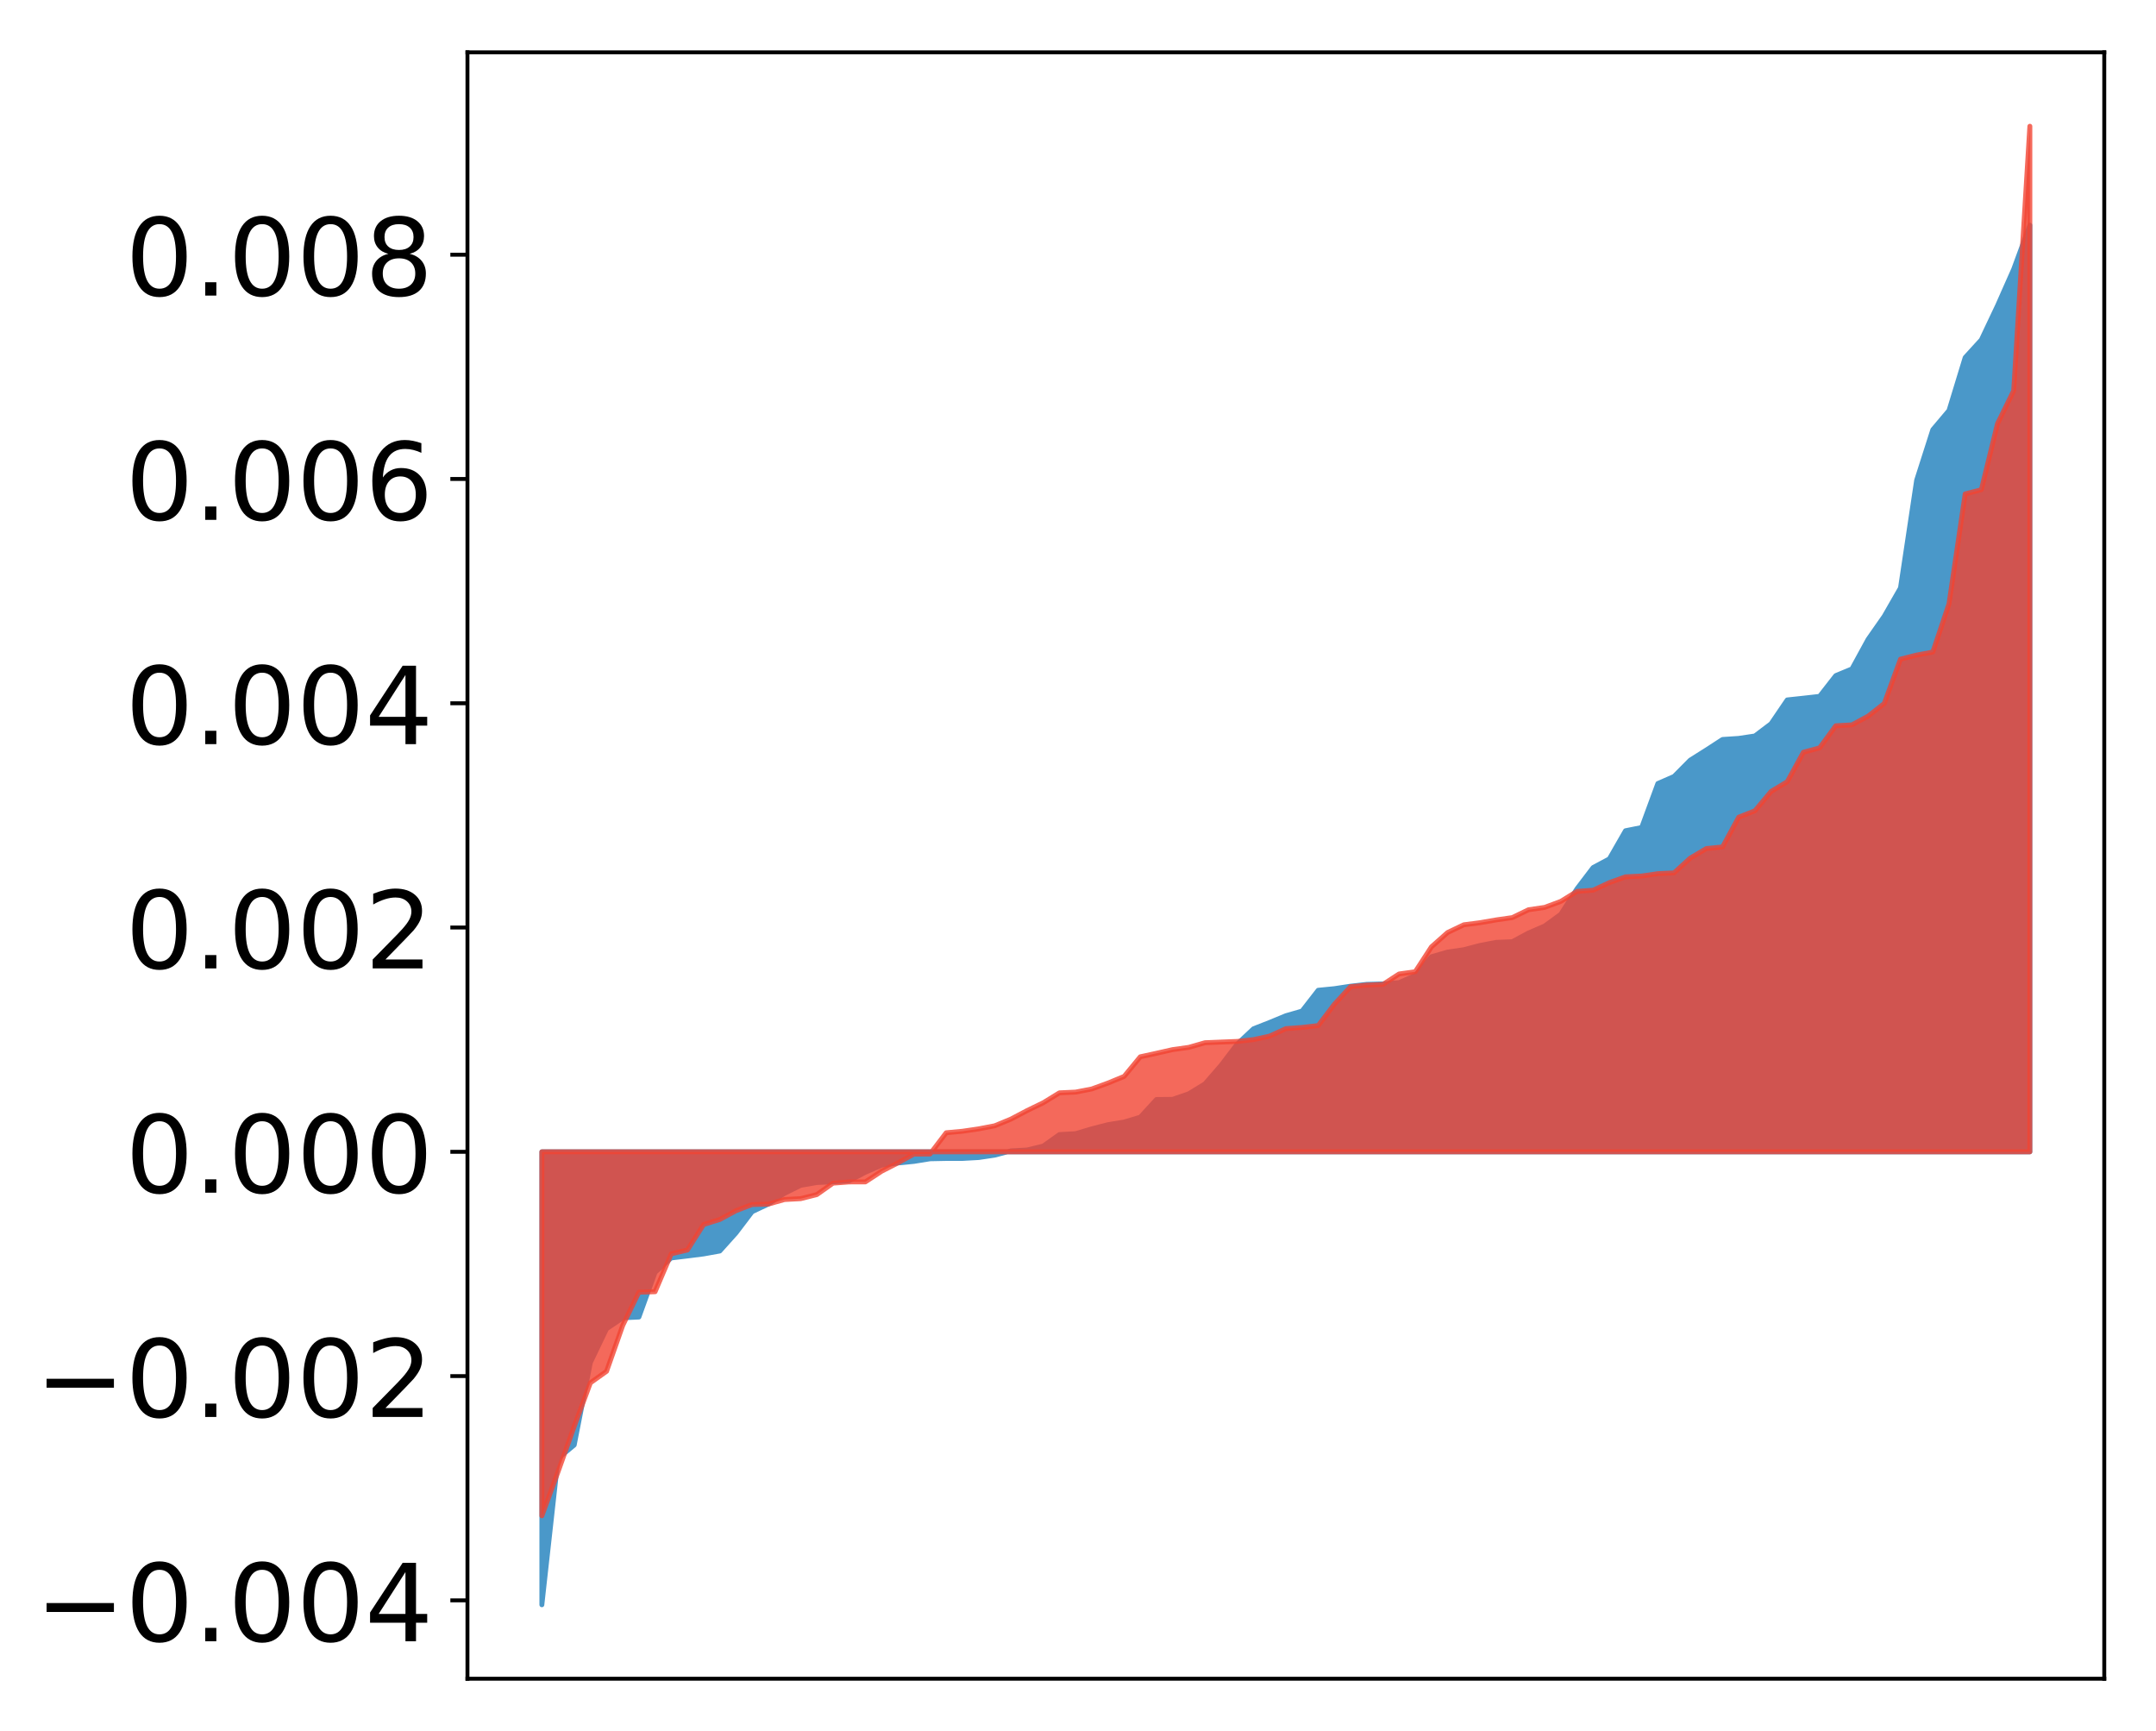 <?xml version="1.0" encoding="utf-8" standalone="no"?>
<!DOCTYPE svg PUBLIC "-//W3C//DTD SVG 1.1//EN"
  "http://www.w3.org/Graphics/SVG/1.1/DTD/svg11.dtd">
<!-- Created with matplotlib (http://matplotlib.org/) -->
<svg height="354pt" version="1.1" viewBox="0 0 441 354" width="441pt" xmlns="http://www.w3.org/2000/svg" xmlns:xlink="http://www.w3.org/1999/xlink">
 <defs>
  <style type="text/css">
*{stroke-linecap:butt;stroke-linejoin:round;}
  </style>
 </defs>
 <g id="figure_1">
  <g id="patch_1">
   <path d="M 0 354.04 
L 441.117 354.04 
L 441.117 0 
L 0 0 
z
" style="fill:#ffffff;"/>
  </g>
  <g id="axes_1">
   <g id="patch_2">
    <path d="M 95.617 343.34 
L 430.417 343.34 
L 430.417 10.7 
L 95.617 10.7 
z
" style="fill:#ffffff;"/>
   </g>
   <g id="PolyCollection_1">
    <defs>
     <path d="M 110.835 -25.82 
L 110.835 -118.464 
L 114.144 -118.464 
L 117.452 -118.464 
L 120.76 -118.464 
L 124.069 -118.464 
L 127.377 -118.464 
L 130.685 -118.464 
L 133.993 -118.464 
L 137.302 -118.464 
L 140.61 -118.464 
L 143.918 -118.464 
L 147.227 -118.464 
L 150.535 -118.464 
L 153.843 -118.464 
L 157.152 -118.464 
L 160.46 -118.464 
L 163.768 -118.464 
L 167.076 -118.464 
L 170.385 -118.464 
L 173.693 -118.464 
L 177.001 -118.464 
L 180.31 -118.464 
L 183.618 -118.464 
L 186.926 -118.464 
L 190.235 -118.464 
L 193.543 -118.464 
L 196.851 -118.464 
L 200.159 -118.464 
L 203.468 -118.464 
L 206.776 -118.464 
L 210.084 -118.464 
L 213.393 -118.464 
L 216.701 -118.464 
L 220.009 -118.464 
L 223.318 -118.464 
L 226.626 -118.464 
L 229.934 -118.464 
L 233.242 -118.464 
L 236.551 -118.464 
L 239.859 -118.464 
L 243.167 -118.464 
L 246.476 -118.464 
L 249.784 -118.464 
L 253.092 -118.464 
L 256.401 -118.464 
L 259.709 -118.464 
L 263.017 -118.464 
L 266.325 -118.464 
L 269.634 -118.464 
L 272.942 -118.464 
L 276.25 -118.464 
L 279.559 -118.464 
L 282.867 -118.464 
L 286.175 -118.464 
L 289.484 -118.464 
L 292.792 -118.464 
L 296.1 -118.464 
L 299.408 -118.464 
L 302.717 -118.464 
L 306.025 -118.464 
L 309.333 -118.464 
L 312.642 -118.464 
L 315.95 -118.464 
L 319.258 -118.464 
L 322.567 -118.464 
L 325.875 -118.464 
L 329.183 -118.464 
L 332.491 -118.464 
L 335.8 -118.464 
L 339.108 -118.464 
L 342.416 -118.464 
L 345.725 -118.464 
L 349.033 -118.464 
L 352.341 -118.464 
L 355.65 -118.464 
L 358.958 -118.464 
L 362.266 -118.464 
L 365.575 -118.464 
L 368.883 -118.464 
L 372.191 -118.464 
L 375.499 -118.464 
L 378.808 -118.464 
L 382.116 -118.464 
L 385.424 -118.464 
L 388.733 -118.464 
L 392.041 -118.464 
L 395.349 -118.464 
L 398.658 -118.464 
L 401.966 -118.464 
L 405.274 -118.464 
L 408.582 -118.464 
L 411.891 -118.464 
L 415.199 -118.464 
L 415.199 -307.982 
L 415.199 -307.982 
L 411.891 -298.986 
L 408.582 -291.517 
L 405.274 -284.54 
L 401.966 -280.914 
L 398.658 -270.08 
L 395.349 -266.157 
L 392.041 -255.818 
L 388.733 -233.782 
L 385.424 -228.014 
L 382.116 -223.281 
L 378.808 -217.228 
L 375.499 -215.859 
L 372.191 -211.615 
L 368.883 -211.243 
L 365.575 -210.888 
L 362.266 -206.019 
L 358.958 -203.514 
L 355.65 -203.017 
L 352.341 -202.802 
L 349.033 -200.653 
L 345.725 -198.566 
L 342.416 -195.232 
L 339.108 -193.788 
L 335.8 -184.795 
L 332.491 -184.132 
L 329.183 -178.371 
L 325.875 -176.608 
L 322.567 -172.265 
L 319.258 -167.05 
L 315.95 -164.643 
L 312.642 -163.214 
L 309.333 -161.436 
L 306.025 -161.302 
L 302.717 -160.664 
L 299.408 -159.799 
L 296.1 -159.316 
L 292.792 -158.358 
L 289.484 -154.523 
L 286.175 -153.064 
L 282.867 -152.806 
L 279.559 -152.714 
L 276.25 -152.337 
L 272.942 -151.831 
L 269.634 -151.506 
L 266.325 -147.249 
L 263.017 -146.296 
L 259.709 -144.927 
L 256.401 -143.631 
L 253.092 -140.524 
L 249.784 -136.182 
L 246.476 -132.365 
L 243.167 -130.338 
L 239.859 -129.195 
L 236.551 -129.163 
L 233.242 -125.546 
L 229.934 -124.554 
L 226.626 -124.012 
L 223.318 -123.163 
L 220.009 -122.177 
L 216.701 -121.99 
L 213.393 -119.639 
L 210.084 -118.838 
L 206.776 -118.653 
L 203.468 -117.784 
L 200.159 -117.291 
L 196.851 -117.106 
L 193.543 -117.104 
L 190.235 -117.036 
L 186.926 -116.502 
L 183.618 -116.177 
L 180.31 -115.723 
L 177.001 -114.282 
L 173.693 -112.542 
L 170.385 -112.33 
L 167.076 -112.182 
L 163.768 -111.607 
L 160.46 -109.966 
L 157.152 -107.777 
L 153.843 -106.215 
L 150.535 -101.861 
L 147.227 -98.173 
L 143.918 -97.577 
L 140.61 -97.155 
L 137.302 -96.759 
L 133.993 -93.816 
L 130.685 -84.672 
L 127.377 -84.514 
L 124.069 -82.275 
L 120.76 -75.372 
L 117.452 -58.496 
L 114.144 -55.744 
L 110.835 -25.82 
z
" id="m7c25c36cbd" style="stroke:#4a98c9;"/>
    </defs>
    <g clip-path="url(#pa163d8fe37)">
     <use style="fill:#4a98c9;stroke:#4a98c9;" x="0" xlink:href="#m7c25c36cbd" y="354.04"/>
    </g>
   </g>
   <g id="PolyCollection_2">
    <defs>
     <path d="M 110.835 -44.014 
L 110.835 -118.464 
L 114.144 -118.464 
L 117.452 -118.464 
L 120.76 -118.464 
L 124.069 -118.464 
L 127.377 -118.464 
L 130.685 -118.464 
L 133.993 -118.464 
L 137.302 -118.464 
L 140.61 -118.464 
L 143.918 -118.464 
L 147.227 -118.464 
L 150.535 -118.464 
L 153.843 -118.464 
L 157.152 -118.464 
L 160.46 -118.464 
L 163.768 -118.464 
L 167.076 -118.464 
L 170.385 -118.464 
L 173.693 -118.464 
L 177.001 -118.464 
L 180.31 -118.464 
L 183.618 -118.464 
L 186.926 -118.464 
L 190.235 -118.464 
L 193.543 -118.464 
L 196.851 -118.464 
L 200.159 -118.464 
L 203.468 -118.464 
L 206.776 -118.464 
L 210.084 -118.464 
L 213.393 -118.464 
L 216.701 -118.464 
L 220.009 -118.464 
L 223.318 -118.464 
L 226.626 -118.464 
L 229.934 -118.464 
L 233.242 -118.464 
L 236.551 -118.464 
L 239.859 -118.464 
L 243.167 -118.464 
L 246.476 -118.464 
L 249.784 -118.464 
L 253.092 -118.464 
L 256.401 -118.464 
L 259.709 -118.464 
L 263.017 -118.464 
L 266.325 -118.464 
L 269.634 -118.464 
L 272.942 -118.464 
L 276.25 -118.464 
L 279.559 -118.464 
L 282.867 -118.464 
L 286.175 -118.464 
L 289.484 -118.464 
L 292.792 -118.464 
L 296.1 -118.464 
L 299.408 -118.464 
L 302.717 -118.464 
L 306.025 -118.464 
L 309.333 -118.464 
L 312.642 -118.464 
L 315.95 -118.464 
L 319.258 -118.464 
L 322.567 -118.464 
L 325.875 -118.464 
L 329.183 -118.464 
L 332.491 -118.464 
L 335.8 -118.464 
L 339.108 -118.464 
L 342.416 -118.464 
L 345.725 -118.464 
L 349.033 -118.464 
L 352.341 -118.464 
L 355.65 -118.464 
L 358.958 -118.464 
L 362.266 -118.464 
L 365.575 -118.464 
L 368.883 -118.464 
L 372.191 -118.464 
L 375.499 -118.464 
L 378.808 -118.464 
L 382.116 -118.464 
L 385.424 -118.464 
L 388.733 -118.464 
L 392.041 -118.464 
L 395.349 -118.464 
L 398.658 -118.464 
L 401.966 -118.464 
L 405.274 -118.464 
L 408.582 -118.464 
L 411.891 -118.464 
L 415.199 -118.464 
L 415.199 -328.22 
L 415.199 -328.22 
L 411.891 -274.135 
L 408.582 -267.394 
L 405.274 -253.88 
L 401.966 -253.021 
L 398.658 -230.539 
L 395.349 -220.681 
L 392.041 -220.062 
L 388.733 -219.227 
L 385.424 -210.173 
L 382.116 -207.573 
L 378.808 -205.789 
L 375.499 -205.6 
L 372.191 -201.079 
L 368.883 -200.19 
L 365.575 -194.159 
L 362.266 -192.168 
L 358.958 -188.211 
L 355.65 -186.908 
L 352.341 -180.817 
L 349.033 -180.491 
L 345.725 -178.528 
L 342.416 -175.517 
L 339.108 -175.356 
L 335.8 -174.872 
L 332.491 -174.707 
L 329.183 -173.517 
L 325.875 -171.973 
L 322.567 -171.73 
L 319.258 -169.685 
L 315.95 -168.457 
L 312.642 -167.97 
L 309.333 -166.369 
L 306.025 -165.893 
L 302.717 -165.322 
L 299.408 -164.896 
L 296.1 -163.313 
L 292.792 -160.378 
L 289.484 -155.293 
L 286.175 -154.84 
L 282.867 -152.691 
L 279.559 -152.565 
L 276.25 -152.242 
L 272.942 -148.642 
L 269.634 -144.288 
L 266.325 -143.901 
L 263.017 -143.659 
L 259.709 -142.139 
L 256.401 -141.411 
L 253.092 -141.043 
L 249.784 -140.913 
L 246.476 -140.778 
L 243.167 -139.829 
L 239.859 -139.368 
L 236.551 -138.62 
L 233.242 -137.899 
L 229.934 -133.885 
L 226.626 -132.526 
L 223.318 -131.319 
L 220.009 -130.677 
L 216.701 -130.529 
L 213.393 -128.498 
L 210.084 -126.897 
L 206.776 -125.155 
L 203.468 -123.789 
L 200.159 -123.155 
L 196.851 -122.671 
L 193.543 -122.364 
L 190.235 -118.018 
L 186.926 -117.994 
L 183.618 -116.176 
L 180.31 -114.479 
L 177.001 -112.31 
L 173.693 -112.301 
L 170.385 -112.055 
L 167.076 -109.713 
L 163.768 -108.88 
L 160.46 -108.704 
L 157.152 -107.767 
L 153.843 -107.681 
L 150.535 -106.414 
L 147.227 -104.622 
L 143.918 -103.595 
L 140.61 -98.378 
L 137.302 -97.598 
L 133.993 -89.847 
L 130.685 -89.749 
L 127.377 -82.956 
L 124.069 -73.572 
L 120.76 -71.214 
L 117.452 -62.301 
L 114.144 -53.022 
L 110.835 -44.014 
z
" id="m34e2be331c" style="stroke:#f14432;stroke-opacity:0.8;"/>
    </defs>
    <g clip-path="url(#pa163d8fe37)">
     <use style="fill:#f14432;fill-opacity:0.8;stroke:#f14432;stroke-opacity:0.8;" x="0" xlink:href="#m34e2be331c" y="354.04"/>
    </g>
   </g>
   <g id="matplotlib.axis_1"/>
   <g id="matplotlib.axis_2">
    <g id="ytick_1">
     <g id="line2d_1">
      <defs>
       <path d="M 0 0 
L -3.5 0 
" id="m8978974ea5" style="stroke:#000000;stroke-width:0.8;"/>
      </defs>
      <g>
       <use style="stroke:#000000;stroke-width:0.8;" x="95.617" xlink:href="#m8978974ea5" y="327.316"/>
      </g>
     </g>
     <g id="text_1">
      <!-- −0.004 -->
      <defs>
       <path d="M 10.594 35.5 
L 73.188 35.5 
L 73.188 27.203 
L 10.594 27.203 
z
" id="DejaVuSans-2212"/>
       <path d="M 31.781 66.406 
Q 24.172 66.406 20.328 58.906 
Q 16.5 51.422 16.5 36.375 
Q 16.5 21.391 20.328 13.891 
Q 24.172 6.391 31.781 6.391 
Q 39.453 6.391 43.281 13.891 
Q 47.125 21.391 47.125 36.375 
Q 47.125 51.422 43.281 58.906 
Q 39.453 66.406 31.781 66.406 
z
M 31.781 74.219 
Q 44.047 74.219 50.516 64.516 
Q 56.984 54.828 56.984 36.375 
Q 56.984 17.969 50.516 8.266 
Q 44.047 -1.422 31.781 -1.422 
Q 19.531 -1.422 13.062 8.266 
Q 6.594 17.969 6.594 36.375 
Q 6.594 54.828 13.062 64.516 
Q 19.531 74.219 31.781 74.219 
z
" id="DejaVuSans-30"/>
       <path d="M 10.688 12.406 
L 21 12.406 
L 21 0 
L 10.688 0 
z
" id="DejaVuSans-2e"/>
       <path d="M 37.797 64.312 
L 12.891 25.391 
L 37.797 25.391 
z
M 35.203 72.906 
L 47.609 72.906 
L 47.609 25.391 
L 58.016 25.391 
L 58.016 17.188 
L 47.609 17.188 
L 47.609 0 
L 37.797 0 
L 37.797 17.188 
L 4.891 17.188 
L 4.891 26.703 
z
" id="DejaVuSans-34"/>
      </defs>
      <g transform="translate(7.2 335.675)scale(0.22 -0.22)">
       <use xlink:href="#DejaVuSans-2212"/>
       <use x="83.789" xlink:href="#DejaVuSans-30"/>
       <use x="147.412" xlink:href="#DejaVuSans-2e"/>
       <use x="179.199" xlink:href="#DejaVuSans-30"/>
       <use x="242.822" xlink:href="#DejaVuSans-30"/>
       <use x="306.445" xlink:href="#DejaVuSans-34"/>
      </g>
     </g>
    </g>
    <g id="ytick_2">
     <g id="line2d_2">
      <g>
       <use style="stroke:#000000;stroke-width:0.8;" x="95.617" xlink:href="#m8978974ea5" y="281.446"/>
      </g>
     </g>
     <g id="text_2">
      <!-- −0.002 -->
      <defs>
       <path d="M 19.188 8.297 
L 53.609 8.297 
L 53.609 0 
L 7.328 0 
L 7.328 8.297 
Q 12.938 14.109 22.625 23.891 
Q 32.328 33.688 34.812 36.531 
Q 39.547 41.844 41.422 45.531 
Q 43.312 49.219 43.312 52.781 
Q 43.312 58.594 39.234 62.25 
Q 35.156 65.922 28.609 65.922 
Q 23.969 65.922 18.812 64.312 
Q 13.672 62.703 7.812 59.422 
L 7.812 69.391 
Q 13.766 71.781 18.938 73 
Q 24.125 74.219 28.422 74.219 
Q 39.75 74.219 46.484 68.547 
Q 53.219 62.891 53.219 53.422 
Q 53.219 48.922 51.531 44.891 
Q 49.859 40.875 45.406 35.406 
Q 44.188 33.984 37.641 27.219 
Q 31.109 20.453 19.188 8.297 
z
" id="DejaVuSans-32"/>
      </defs>
      <g transform="translate(7.2 289.805)scale(0.22 -0.22)">
       <use xlink:href="#DejaVuSans-2212"/>
       <use x="83.789" xlink:href="#DejaVuSans-30"/>
       <use x="147.412" xlink:href="#DejaVuSans-2e"/>
       <use x="179.199" xlink:href="#DejaVuSans-30"/>
       <use x="242.822" xlink:href="#DejaVuSans-30"/>
       <use x="306.445" xlink:href="#DejaVuSans-32"/>
      </g>
     </g>
    </g>
    <g id="ytick_3">
     <g id="line2d_3">
      <g>
       <use style="stroke:#000000;stroke-width:0.8;" x="95.617" xlink:href="#m8978974ea5" y="235.576"/>
      </g>
     </g>
     <g id="text_3">
      <!-- 0.000 -->
      <g transform="translate(25.635 243.934)scale(0.22 -0.22)">
       <use xlink:href="#DejaVuSans-30"/>
       <use x="63.623" xlink:href="#DejaVuSans-2e"/>
       <use x="95.41" xlink:href="#DejaVuSans-30"/>
       <use x="159.033" xlink:href="#DejaVuSans-30"/>
       <use x="222.656" xlink:href="#DejaVuSans-30"/>
      </g>
     </g>
    </g>
    <g id="ytick_4">
     <g id="line2d_4">
      <g>
       <use style="stroke:#000000;stroke-width:0.8;" x="95.617" xlink:href="#m8978974ea5" y="189.706"/>
      </g>
     </g>
     <g id="text_4">
      <!-- 0.002 -->
      <g transform="translate(25.635 198.064)scale(0.22 -0.22)">
       <use xlink:href="#DejaVuSans-30"/>
       <use x="63.623" xlink:href="#DejaVuSans-2e"/>
       <use x="95.41" xlink:href="#DejaVuSans-30"/>
       <use x="159.033" xlink:href="#DejaVuSans-30"/>
       <use x="222.656" xlink:href="#DejaVuSans-32"/>
      </g>
     </g>
    </g>
    <g id="ytick_5">
     <g id="line2d_5">
      <g>
       <use style="stroke:#000000;stroke-width:0.8;" x="95.617" xlink:href="#m8978974ea5" y="143.836"/>
      </g>
     </g>
     <g id="text_5">
      <!-- 0.004 -->
      <g transform="translate(25.635 152.194)scale(0.22 -0.22)">
       <use xlink:href="#DejaVuSans-30"/>
       <use x="63.623" xlink:href="#DejaVuSans-2e"/>
       <use x="95.41" xlink:href="#DejaVuSans-30"/>
       <use x="159.033" xlink:href="#DejaVuSans-30"/>
       <use x="222.656" xlink:href="#DejaVuSans-34"/>
      </g>
     </g>
    </g>
    <g id="ytick_6">
     <g id="line2d_6">
      <g>
       <use style="stroke:#000000;stroke-width:0.8;" x="95.617" xlink:href="#m8978974ea5" y="97.965"/>
      </g>
     </g>
     <g id="text_6">
      <!-- 0.006 -->
      <defs>
       <path d="M 33.016 40.375 
Q 26.375 40.375 22.484 35.828 
Q 18.609 31.297 18.609 23.391 
Q 18.609 15.531 22.484 10.953 
Q 26.375 6.391 33.016 6.391 
Q 39.656 6.391 43.531 10.953 
Q 47.406 15.531 47.406 23.391 
Q 47.406 31.297 43.531 35.828 
Q 39.656 40.375 33.016 40.375 
z
M 52.594 71.297 
L 52.594 62.312 
Q 48.875 64.062 45.094 64.984 
Q 41.312 65.922 37.594 65.922 
Q 27.828 65.922 22.672 59.328 
Q 17.531 52.734 16.797 39.406 
Q 19.672 43.656 24.016 45.922 
Q 28.375 48.188 33.594 48.188 
Q 44.578 48.188 50.953 41.516 
Q 57.328 34.859 57.328 23.391 
Q 57.328 12.156 50.688 5.359 
Q 44.047 -1.422 33.016 -1.422 
Q 20.359 -1.422 13.672 8.266 
Q 6.984 17.969 6.984 36.375 
Q 6.984 53.656 15.188 63.938 
Q 23.391 74.219 37.203 74.219 
Q 40.922 74.219 44.703 73.484 
Q 48.484 72.75 52.594 71.297 
z
" id="DejaVuSans-36"/>
      </defs>
      <g transform="translate(25.635 106.324)scale(0.22 -0.22)">
       <use xlink:href="#DejaVuSans-30"/>
       <use x="63.623" xlink:href="#DejaVuSans-2e"/>
       <use x="95.41" xlink:href="#DejaVuSans-30"/>
       <use x="159.033" xlink:href="#DejaVuSans-30"/>
       <use x="222.656" xlink:href="#DejaVuSans-36"/>
      </g>
     </g>
    </g>
    <g id="ytick_7">
     <g id="line2d_7">
      <g>
       <use style="stroke:#000000;stroke-width:0.8;" x="95.617" xlink:href="#m8978974ea5" y="52.095"/>
      </g>
     </g>
     <g id="text_7">
      <!-- 0.008 -->
      <defs>
       <path d="M 31.781 34.625 
Q 24.75 34.625 20.719 30.859 
Q 16.703 27.094 16.703 20.516 
Q 16.703 13.922 20.719 10.156 
Q 24.75 6.391 31.781 6.391 
Q 38.812 6.391 42.859 10.172 
Q 46.922 13.969 46.922 20.516 
Q 46.922 27.094 42.891 30.859 
Q 38.875 34.625 31.781 34.625 
z
M 21.922 38.812 
Q 15.578 40.375 12.031 44.719 
Q 8.5 49.078 8.5 55.328 
Q 8.5 64.062 14.719 69.141 
Q 20.953 74.219 31.781 74.219 
Q 42.672 74.219 48.875 69.141 
Q 55.078 64.062 55.078 55.328 
Q 55.078 49.078 51.531 44.719 
Q 48 40.375 41.703 38.812 
Q 48.828 37.156 52.797 32.312 
Q 56.781 27.484 56.781 20.516 
Q 56.781 9.906 50.312 4.234 
Q 43.844 -1.422 31.781 -1.422 
Q 19.734 -1.422 13.25 4.234 
Q 6.781 9.906 6.781 20.516 
Q 6.781 27.484 10.781 32.312 
Q 14.797 37.156 21.922 38.812 
z
M 18.312 54.391 
Q 18.312 48.734 21.844 45.562 
Q 25.391 42.391 31.781 42.391 
Q 38.141 42.391 41.719 45.562 
Q 45.312 48.734 45.312 54.391 
Q 45.312 60.062 41.719 63.234 
Q 38.141 66.406 31.781 66.406 
Q 25.391 66.406 21.844 63.234 
Q 18.312 60.062 18.312 54.391 
z
" id="DejaVuSans-38"/>
      </defs>
      <g transform="translate(25.635 60.453)scale(0.22 -0.22)">
       <use xlink:href="#DejaVuSans-30"/>
       <use x="63.623" xlink:href="#DejaVuSans-2e"/>
       <use x="95.41" xlink:href="#DejaVuSans-30"/>
       <use x="159.033" xlink:href="#DejaVuSans-30"/>
       <use x="222.656" xlink:href="#DejaVuSans-38"/>
      </g>
     </g>
    </g>
   </g>
   <g id="patch_3">
    <path d="M 95.617 343.34 
L 95.617 10.7 
" style="fill:none;stroke:#000000;stroke-linecap:square;stroke-linejoin:miter;stroke-width:0.8;"/>
   </g>
   <g id="patch_4">
    <path d="M 430.417 343.34 
L 430.417 10.7 
" style="fill:none;stroke:#000000;stroke-linecap:square;stroke-linejoin:miter;stroke-width:0.8;"/>
   </g>
   <g id="patch_5">
    <path d="M 95.617 343.34 
L 430.417 343.34 
" style="fill:none;stroke:#000000;stroke-linecap:square;stroke-linejoin:miter;stroke-width:0.8;"/>
   </g>
   <g id="patch_6">
    <path d="M 95.617 10.7 
L 430.417 10.7 
" style="fill:none;stroke:#000000;stroke-linecap:square;stroke-linejoin:miter;stroke-width:0.8;"/>
   </g>
  </g>
 </g>
 <defs>
  <clipPath id="pa163d8fe37">
   <rect height="332.64" width="334.8" x="95.617" y="10.7"/>
  </clipPath>
 </defs>
</svg>
